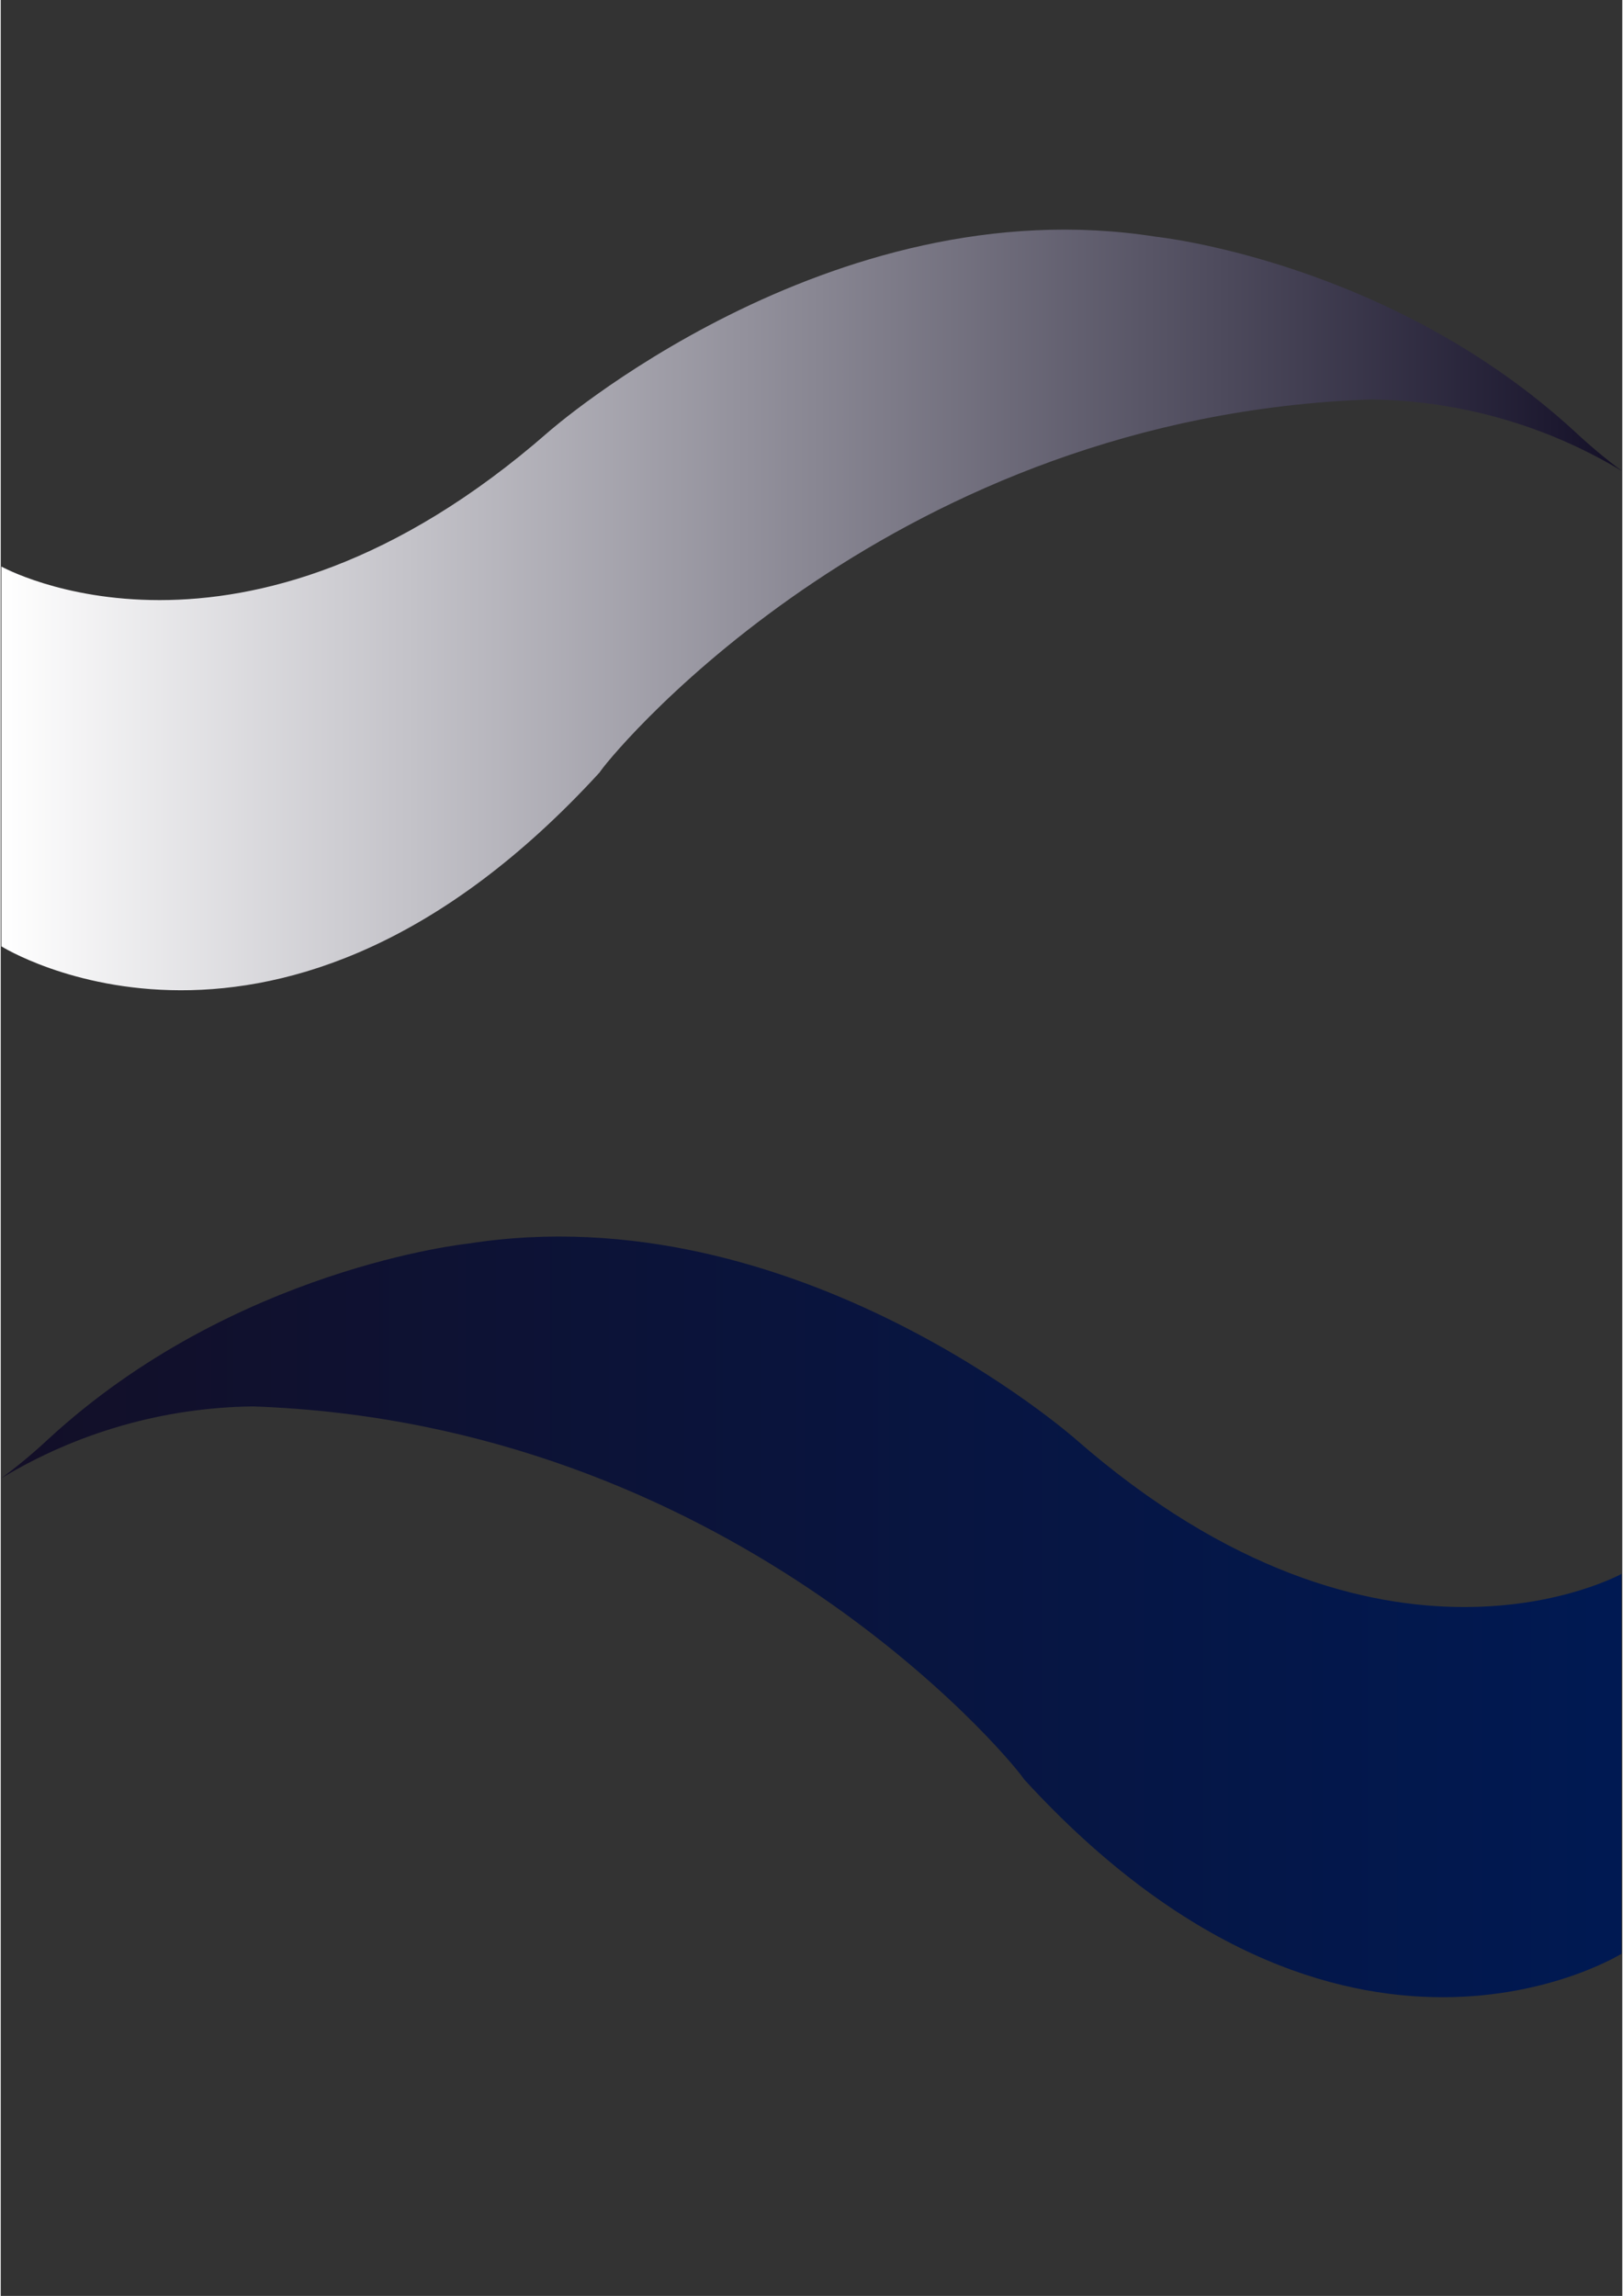 <svg xmlns="http://www.w3.org/2000/svg" xmlns:xlink="http://www.w3.org/1999/xlink" width="794" zoomAndPan="magnify" viewBox="0 0 594.96 842.25" height="1123" preserveAspectRatio="xMidYMid meet" version="1.0"><rect x="0" y="0" width="594.96" height="842.25" fill="#333333" stroke="none"/><defs><clipPath id="93493a200b"><path d="M 0.246 453 L 594.676 453 L 594.676 733 L 0.246 733 Z M 0.246 453 " clip-rule="nonzero"/></clipPath><clipPath id="071c1b2363"><path d="M 0.246 542.27 C 6.23 537.82 11.953 533.055 17.406 527.969 C 85.504 465.18 171.312 456.234 171.312 456.234 C 291.574 437.258 394.359 527.922 394.359 527.922 C 507.086 626.484 594.98 577.227 594.98 577.227 L 594.98 716.559 C 594.98 716.559 492.742 780.797 375.473 652.727 L 375.066 652.137 C 368.391 642.785 266.832 522.02 92.543 515.938 C 84.438 516.035 76.375 516.672 68.355 517.844 C 60.336 519.016 52.43 520.711 44.633 522.938 C 36.84 525.16 29.227 527.891 21.797 531.125 C 14.367 534.363 7.18 538.078 0.246 542.27 Z M 0.246 542.27 " clip-rule="nonzero"/></clipPath><linearGradient x1="0.067" gradientTransform="matrix(-4.54, 0, 0, -4.54, 594.981, 732.675)" y1="30.73" x2="131" gradientUnits="userSpaceOnUse" y2="30.73" id="4b5362d9d2"><stop stop-opacity="1" stop-color="rgb(0.003%, 9.798%, 32.19%)" offset="0"/><stop stop-opacity="1" stop-color="rgb(0.061%, 9.767%, 32.057%)" offset="0.016"/><stop stop-opacity="1" stop-color="rgb(0.179%, 9.706%, 31.793%)" offset="0.031"/><stop stop-opacity="1" stop-color="rgb(0.296%, 9.645%, 31.529%)" offset="0.047"/><stop stop-opacity="1" stop-color="rgb(0.412%, 9.584%, 31.265%)" offset="0.062"/><stop stop-opacity="1" stop-color="rgb(0.529%, 9.523%, 31.001%)" offset="0.078"/><stop stop-opacity="1" stop-color="rgb(0.647%, 9.462%, 30.737%)" offset="0.094"/><stop stop-opacity="1" stop-color="rgb(0.764%, 9.401%, 30.473%)" offset="0.109"/><stop stop-opacity="1" stop-color="rgb(0.88%, 9.34%, 30.209%)" offset="0.125"/><stop stop-opacity="1" stop-color="rgb(0.998%, 9.279%, 29.945%)" offset="0.141"/><stop stop-opacity="1" stop-color="rgb(1.115%, 9.218%, 29.681%)" offset="0.156"/><stop stop-opacity="1" stop-color="rgb(1.233%, 9.157%, 29.417%)" offset="0.172"/><stop stop-opacity="1" stop-color="rgb(1.35%, 9.097%, 29.153%)" offset="0.188"/><stop stop-opacity="1" stop-color="rgb(1.466%, 9.036%, 28.889%)" offset="0.203"/><stop stop-opacity="1" stop-color="rgb(1.584%, 8.975%, 28.625%)" offset="0.219"/><stop stop-opacity="1" stop-color="rgb(1.701%, 8.914%, 28.362%)" offset="0.234"/><stop stop-opacity="1" stop-color="rgb(1.819%, 8.853%, 28.098%)" offset="0.25"/><stop stop-opacity="1" stop-color="rgb(1.935%, 8.792%, 27.834%)" offset="0.266"/><stop stop-opacity="1" stop-color="rgb(2.052%, 8.731%, 27.57%)" offset="0.281"/><stop stop-opacity="1" stop-color="rgb(2.17%, 8.67%, 27.306%)" offset="0.297"/><stop stop-opacity="1" stop-color="rgb(2.287%, 8.609%, 27.042%)" offset="0.312"/><stop stop-opacity="1" stop-color="rgb(2.405%, 8.548%, 26.778%)" offset="0.328"/><stop stop-opacity="1" stop-color="rgb(2.521%, 8.487%, 26.514%)" offset="0.344"/><stop stop-opacity="1" stop-color="rgb(2.638%, 8.426%, 26.25%)" offset="0.359"/><stop stop-opacity="1" stop-color="rgb(2.756%, 8.365%, 25.986%)" offset="0.375"/><stop stop-opacity="1" stop-color="rgb(2.873%, 8.305%, 25.722%)" offset="0.391"/><stop stop-opacity="1" stop-color="rgb(2.989%, 8.244%, 25.458%)" offset="0.406"/><stop stop-opacity="1" stop-color="rgb(3.107%, 8.183%, 25.194%)" offset="0.422"/><stop stop-opacity="1" stop-color="rgb(3.224%, 8.122%, 24.93%)" offset="0.438"/><stop stop-opacity="1" stop-color="rgb(3.342%, 8.061%, 24.666%)" offset="0.453"/><stop stop-opacity="1" stop-color="rgb(3.459%, 8%, 24.402%)" offset="0.469"/><stop stop-opacity="1" stop-color="rgb(3.575%, 7.939%, 24.138%)" offset="0.484"/><stop stop-opacity="1" stop-color="rgb(3.693%, 7.878%, 23.874%)" offset="0.5"/><stop stop-opacity="1" stop-color="rgb(3.81%, 7.817%, 23.61%)" offset="0.516"/><stop stop-opacity="1" stop-color="rgb(3.928%, 7.756%, 23.346%)" offset="0.531"/><stop stop-opacity="1" stop-color="rgb(4.044%, 7.695%, 23.082%)" offset="0.547"/><stop stop-opacity="1" stop-color="rgb(4.161%, 7.634%, 22.818%)" offset="0.562"/><stop stop-opacity="1" stop-color="rgb(4.279%, 7.573%, 22.554%)" offset="0.578"/><stop stop-opacity="1" stop-color="rgb(4.396%, 7.513%, 22.29%)" offset="0.594"/><stop stop-opacity="1" stop-color="rgb(4.514%, 7.452%, 22.026%)" offset="0.609"/><stop stop-opacity="1" stop-color="rgb(4.63%, 7.391%, 21.762%)" offset="0.625"/><stop stop-opacity="1" stop-color="rgb(4.747%, 7.33%, 21.498%)" offset="0.641"/><stop stop-opacity="1" stop-color="rgb(4.865%, 7.269%, 21.234%)" offset="0.656"/><stop stop-opacity="1" stop-color="rgb(4.982%, 7.208%, 20.97%)" offset="0.672"/><stop stop-opacity="1" stop-color="rgb(5.098%, 7.147%, 20.706%)" offset="0.688"/><stop stop-opacity="1" stop-color="rgb(5.215%, 7.086%, 20.442%)" offset="0.703"/><stop stop-opacity="1" stop-color="rgb(5.333%, 7.025%, 20.178%)" offset="0.719"/><stop stop-opacity="1" stop-color="rgb(5.45%, 6.964%, 19.914%)" offset="0.734"/><stop stop-opacity="1" stop-color="rgb(5.568%, 6.903%, 19.65%)" offset="0.75"/><stop stop-opacity="1" stop-color="rgb(5.684%, 6.842%, 19.386%)" offset="0.766"/><stop stop-opacity="1" stop-color="rgb(5.801%, 6.781%, 19.122%)" offset="0.781"/><stop stop-opacity="1" stop-color="rgb(5.919%, 6.72%, 18.858%)" offset="0.797"/><stop stop-opacity="1" stop-color="rgb(6.036%, 6.66%, 18.594%)" offset="0.812"/><stop stop-opacity="1" stop-color="rgb(6.152%, 6.599%, 18.33%)" offset="0.828"/><stop stop-opacity="1" stop-color="rgb(6.27%, 6.538%, 18.066%)" offset="0.844"/><stop stop-opacity="1" stop-color="rgb(6.387%, 6.477%, 17.802%)" offset="0.859"/><stop stop-opacity="1" stop-color="rgb(6.505%, 6.416%, 17.538%)" offset="0.875"/><stop stop-opacity="1" stop-color="rgb(6.622%, 6.355%, 17.274%)" offset="0.891"/><stop stop-opacity="1" stop-color="rgb(6.738%, 6.294%, 17.01%)" offset="0.906"/><stop stop-opacity="1" stop-color="rgb(6.856%, 6.233%, 16.747%)" offset="0.922"/><stop stop-opacity="1" stop-color="rgb(6.973%, 6.172%, 16.483%)" offset="0.938"/><stop stop-opacity="1" stop-color="rgb(7.091%, 6.111%, 16.219%)" offset="0.953"/><stop stop-opacity="1" stop-color="rgb(7.207%, 6.05%, 15.955%)" offset="0.969"/><stop stop-opacity="1" stop-color="rgb(7.324%, 5.989%, 15.691%)" offset="0.984"/><stop stop-opacity="1" stop-color="rgb(7.442%, 5.928%, 15.43%)" offset="1"/></linearGradient><clipPath id="e1766320bd"><path d="M 0.246 84 L 594.676 84 L 594.676 364 L 0.246 364 Z M 0.246 84 " clip-rule="nonzero"/></clipPath><clipPath id="369df97f02"><path d="M 594.98 172.879 C 588.992 168.43 583.273 163.664 577.82 158.578 C 509.719 95.789 423.914 86.848 423.914 86.848 C 303.652 67.867 200.867 158.531 200.867 158.531 C 88.137 257.094 0.246 207.836 0.246 207.836 L 0.246 347.168 C 0.246 347.168 102.484 411.406 219.754 283.336 L 220.16 282.746 C 226.836 273.395 328.395 152.629 502.684 146.547 C 510.789 146.645 518.852 147.281 526.871 148.453 C 534.891 149.625 542.797 151.32 550.59 153.547 C 558.387 155.77 565.996 158.5 573.43 161.734 C 580.859 164.973 588.043 168.688 594.98 172.879 Z M 594.98 172.879 " clip-rule="nonzero"/></clipPath><linearGradient x1="0" gradientTransform="matrix(4.54, 0, 0, -4.54, 0.245, 363.284)" y1="30.73" x2="130.933" gradientUnits="userSpaceOnUse" y2="30.73" id="c1d80b24d9"><stop stop-opacity="1" stop-color="rgb(100%, 100%, 100%)" offset="0"/><stop stop-opacity="1" stop-color="rgb(99.638%, 99.632%, 99.669%)" offset="0.004"/><stop stop-opacity="1" stop-color="rgb(99.277%, 99.265%, 99.338%)" offset="0.008"/><stop stop-opacity="1" stop-color="rgb(98.915%, 98.897%, 99.007%)" offset="0.012"/><stop stop-opacity="1" stop-color="rgb(98.555%, 98.529%, 98.676%)" offset="0.016"/><stop stop-opacity="1" stop-color="rgb(98.193%, 98.161%, 98.344%)" offset="0.02"/><stop stop-opacity="1" stop-color="rgb(97.832%, 97.795%, 98.015%)" offset="0.023"/><stop stop-opacity="1" stop-color="rgb(97.47%, 97.427%, 97.684%)" offset="0.027"/><stop stop-opacity="1" stop-color="rgb(97.11%, 97.06%, 97.353%)" offset="0.031"/><stop stop-opacity="1" stop-color="rgb(96.748%, 96.692%, 97.021%)" offset="0.035"/><stop stop-opacity="1" stop-color="rgb(96.387%, 96.324%, 96.692%)" offset="0.039"/><stop stop-opacity="1" stop-color="rgb(96.025%, 95.956%, 96.361%)" offset="0.043"/><stop stop-opacity="1" stop-color="rgb(95.665%, 95.59%, 96.03%)" offset="0.047"/><stop stop-opacity="1" stop-color="rgb(95.303%, 95.222%, 95.699%)" offset="0.051"/><stop stop-opacity="1" stop-color="rgb(94.942%, 94.855%, 95.369%)" offset="0.055"/><stop stop-opacity="1" stop-color="rgb(94.58%, 94.487%, 95.038%)" offset="0.059"/><stop stop-opacity="1" stop-color="rgb(94.22%, 94.119%, 94.707%)" offset="0.062"/><stop stop-opacity="1" stop-color="rgb(93.858%, 93.752%, 94.376%)" offset="0.066"/><stop stop-opacity="1" stop-color="rgb(93.497%, 93.385%, 94.046%)" offset="0.07"/><stop stop-opacity="1" stop-color="rgb(93.135%, 93.018%, 93.715%)" offset="0.074"/><stop stop-opacity="1" stop-color="rgb(92.775%, 92.65%, 93.384%)" offset="0.078"/><stop stop-opacity="1" stop-color="rgb(92.413%, 92.282%, 93.053%)" offset="0.082"/><stop stop-opacity="1" stop-color="rgb(92.052%, 91.914%, 92.723%)" offset="0.086"/><stop stop-opacity="1" stop-color="rgb(91.69%, 91.547%, 92.392%)" offset="0.09"/><stop stop-opacity="1" stop-color="rgb(91.33%, 91.18%, 92.061%)" offset="0.094"/><stop stop-opacity="1" stop-color="rgb(90.968%, 90.813%, 91.73%)" offset="0.098"/><stop stop-opacity="1" stop-color="rgb(90.607%, 90.445%, 91.399%)" offset="0.102"/><stop stop-opacity="1" stop-color="rgb(90.245%, 90.077%, 91.068%)" offset="0.105"/><stop stop-opacity="1" stop-color="rgb(89.885%, 89.709%, 90.738%)" offset="0.109"/><stop stop-opacity="1" stop-color="rgb(89.523%, 89.342%, 90.407%)" offset="0.113"/><stop stop-opacity="1" stop-color="rgb(89.163%, 88.976%, 90.076%)" offset="0.117"/><stop stop-opacity="1" stop-color="rgb(88.802%, 88.608%, 89.745%)" offset="0.121"/><stop stop-opacity="1" stop-color="rgb(88.44%, 88.24%, 89.415%)" offset="0.125"/><stop stop-opacity="1" stop-color="rgb(88.078%, 87.872%, 89.084%)" offset="0.129"/><stop stop-opacity="1" stop-color="rgb(87.718%, 87.505%, 88.753%)" offset="0.133"/><stop stop-opacity="1" stop-color="rgb(87.357%, 87.137%, 88.422%)" offset="0.137"/><stop stop-opacity="1" stop-color="rgb(86.995%, 86.771%, 88.092%)" offset="0.141"/><stop stop-opacity="1" stop-color="rgb(86.633%, 86.403%, 87.761%)" offset="0.145"/><stop stop-opacity="1" stop-color="rgb(86.273%, 86.035%, 87.43%)" offset="0.148"/><stop stop-opacity="1" stop-color="rgb(85.912%, 85.667%, 87.099%)" offset="0.152"/><stop stop-opacity="1" stop-color="rgb(85.55%, 85.3%, 86.769%)" offset="0.156"/><stop stop-opacity="1" stop-color="rgb(85.188%, 84.932%, 86.438%)" offset="0.16"/><stop stop-opacity="1" stop-color="rgb(84.828%, 84.566%, 86.107%)" offset="0.164"/><stop stop-opacity="1" stop-color="rgb(84.467%, 84.198%, 85.776%)" offset="0.168"/><stop stop-opacity="1" stop-color="rgb(84.105%, 83.83%, 85.446%)" offset="0.172"/><stop stop-opacity="1" stop-color="rgb(83.743%, 83.463%, 85.115%)" offset="0.176"/><stop stop-opacity="1" stop-color="rgb(83.383%, 83.095%, 84.784%)" offset="0.18"/><stop stop-opacity="1" stop-color="rgb(83.022%, 82.727%, 84.453%)" offset="0.184"/><stop stop-opacity="1" stop-color="rgb(82.66%, 82.361%, 84.123%)" offset="0.188"/><stop stop-opacity="1" stop-color="rgb(82.298%, 81.993%, 83.792%)" offset="0.191"/><stop stop-opacity="1" stop-color="rgb(81.938%, 81.625%, 83.461%)" offset="0.195"/><stop stop-opacity="1" stop-color="rgb(81.577%, 81.258%, 83.13%)" offset="0.199"/><stop stop-opacity="1" stop-color="rgb(81.215%, 80.89%, 82.799%)" offset="0.203"/><stop stop-opacity="1" stop-color="rgb(80.853%, 80.522%, 82.468%)" offset="0.207"/><stop stop-opacity="1" stop-color="rgb(80.493%, 80.156%, 82.138%)" offset="0.211"/><stop stop-opacity="1" stop-color="rgb(80.132%, 79.788%, 81.807%)" offset="0.215"/><stop stop-opacity="1" stop-color="rgb(79.77%, 79.42%, 81.476%)" offset="0.219"/><stop stop-opacity="1" stop-color="rgb(79.408%, 79.053%, 81.145%)" offset="0.223"/><stop stop-opacity="1" stop-color="rgb(79.048%, 78.687%, 80.815%)" offset="0.227"/><stop stop-opacity="1" stop-color="rgb(78.687%, 78.319%, 80.484%)" offset="0.23"/><stop stop-opacity="1" stop-color="rgb(78.326%, 77.951%, 80.153%)" offset="0.234"/><stop stop-opacity="1" stop-color="rgb(77.965%, 77.583%, 79.822%)" offset="0.238"/><stop stop-opacity="1" stop-color="rgb(77.603%, 77.216%, 79.492%)" offset="0.242"/><stop stop-opacity="1" stop-color="rgb(77.242%, 76.848%, 79.161%)" offset="0.246"/><stop stop-opacity="1" stop-color="rgb(76.881%, 76.482%, 78.83%)" offset="0.25"/><stop stop-opacity="1" stop-color="rgb(76.52%, 76.114%, 78.499%)" offset="0.254"/><stop stop-opacity="1" stop-color="rgb(76.158%, 75.746%, 78.169%)" offset="0.258"/><stop stop-opacity="1" stop-color="rgb(75.797%, 75.378%, 77.838%)" offset="0.262"/><stop stop-opacity="1" stop-color="rgb(75.436%, 75.011%, 77.507%)" offset="0.266"/><stop stop-opacity="1" stop-color="rgb(75.075%, 74.643%, 77.176%)" offset="0.27"/><stop stop-opacity="1" stop-color="rgb(74.713%, 74.277%, 76.846%)" offset="0.273"/><stop stop-opacity="1" stop-color="rgb(74.352%, 73.909%, 76.515%)" offset="0.277"/><stop stop-opacity="1" stop-color="rgb(73.991%, 73.541%, 76.184%)" offset="0.281"/><stop stop-opacity="1" stop-color="rgb(73.63%, 73.174%, 75.853%)" offset="0.285"/><stop stop-opacity="1" stop-color="rgb(73.268%, 72.806%, 75.522%)" offset="0.289"/><stop stop-opacity="1" stop-color="rgb(72.906%, 72.438%, 75.191%)" offset="0.293"/><stop stop-opacity="1" stop-color="rgb(72.546%, 72.072%, 74.861%)" offset="0.297"/><stop stop-opacity="1" stop-color="rgb(72.185%, 71.704%, 74.53%)" offset="0.301"/><stop stop-opacity="1" stop-color="rgb(71.823%, 71.336%, 74.199%)" offset="0.305"/><stop stop-opacity="1" stop-color="rgb(71.461%, 70.969%, 73.868%)" offset="0.309"/><stop stop-opacity="1" stop-color="rgb(71.101%, 70.601%, 73.538%)" offset="0.312"/><stop stop-opacity="1" stop-color="rgb(70.74%, 70.233%, 73.207%)" offset="0.316"/><stop stop-opacity="1" stop-color="rgb(70.378%, 69.867%, 72.876%)" offset="0.32"/><stop stop-opacity="1" stop-color="rgb(70.016%, 69.499%, 72.545%)" offset="0.324"/><stop stop-opacity="1" stop-color="rgb(69.656%, 69.131%, 72.215%)" offset="0.328"/><stop stop-opacity="1" stop-color="rgb(69.295%, 68.764%, 71.884%)" offset="0.332"/><stop stop-opacity="1" stop-color="rgb(68.933%, 68.396%, 71.553%)" offset="0.336"/><stop stop-opacity="1" stop-color="rgb(68.571%, 68.028%, 71.222%)" offset="0.34"/><stop stop-opacity="1" stop-color="rgb(68.211%, 67.662%, 70.892%)" offset="0.344"/><stop stop-opacity="1" stop-color="rgb(67.85%, 67.294%, 70.561%)" offset="0.348"/><stop stop-opacity="1" stop-color="rgb(67.49%, 66.927%, 70.23%)" offset="0.352"/><stop stop-opacity="1" stop-color="rgb(67.128%, 66.559%, 69.899%)" offset="0.355"/><stop stop-opacity="1" stop-color="rgb(66.766%, 66.191%, 69.569%)" offset="0.359"/><stop stop-opacity="1" stop-color="rgb(66.405%, 65.823%, 69.238%)" offset="0.363"/><stop stop-opacity="1" stop-color="rgb(66.045%, 65.457%, 68.907%)" offset="0.367"/><stop stop-opacity="1" stop-color="rgb(65.683%, 65.089%, 68.576%)" offset="0.371"/><stop stop-opacity="1" stop-color="rgb(65.321%, 64.722%, 68.246%)" offset="0.375"/><stop stop-opacity="1" stop-color="rgb(64.96%, 64.354%, 67.915%)" offset="0.379"/><stop stop-opacity="1" stop-color="rgb(64.6%, 63.986%, 67.584%)" offset="0.383"/><stop stop-opacity="1" stop-color="rgb(64.238%, 63.618%, 67.253%)" offset="0.387"/><stop stop-opacity="1" stop-color="rgb(63.876%, 63.252%, 66.922%)" offset="0.391"/><stop stop-opacity="1" stop-color="rgb(63.515%, 62.885%, 66.591%)" offset="0.395"/><stop stop-opacity="1" stop-color="rgb(63.155%, 62.517%, 66.261%)" offset="0.398"/><stop stop-opacity="1" stop-color="rgb(62.793%, 62.149%, 65.93%)" offset="0.402"/><stop stop-opacity="1" stop-color="rgb(62.431%, 61.781%, 65.599%)" offset="0.406"/><stop stop-opacity="1" stop-color="rgb(62.07%, 61.414%, 65.268%)" offset="0.41"/><stop stop-opacity="1" stop-color="rgb(61.71%, 61.047%, 64.938%)" offset="0.414"/><stop stop-opacity="1" stop-color="rgb(61.348%, 60.68%, 64.607%)" offset="0.418"/><stop stop-opacity="1" stop-color="rgb(60.986%, 60.312%, 64.276%)" offset="0.422"/><stop stop-opacity="1" stop-color="rgb(60.625%, 59.944%, 63.945%)" offset="0.426"/><stop stop-opacity="1" stop-color="rgb(60.265%, 59.576%, 63.615%)" offset="0.43"/><stop stop-opacity="1" stop-color="rgb(59.903%, 59.209%, 63.284%)" offset="0.434"/><stop stop-opacity="1" stop-color="rgb(59.541%, 58.842%, 62.953%)" offset="0.438"/><stop stop-opacity="1" stop-color="rgb(59.18%, 58.475%, 62.622%)" offset="0.441"/><stop stop-opacity="1" stop-color="rgb(58.82%, 58.107%, 62.292%)" offset="0.445"/><stop stop-opacity="1" stop-color="rgb(58.458%, 57.739%, 61.961%)" offset="0.449"/><stop stop-opacity="1" stop-color="rgb(58.098%, 57.373%, 61.63%)" offset="0.453"/><stop stop-opacity="1" stop-color="rgb(57.736%, 57.005%, 61.299%)" offset="0.457"/><stop stop-opacity="1" stop-color="rgb(57.375%, 56.638%, 60.97%)" offset="0.461"/><stop stop-opacity="1" stop-color="rgb(57.013%, 56.27%, 60.638%)" offset="0.465"/><stop stop-opacity="1" stop-color="rgb(56.653%, 55.902%, 60.307%)" offset="0.469"/><stop stop-opacity="1" stop-color="rgb(56.291%, 55.534%, 59.976%)" offset="0.473"/><stop stop-opacity="1" stop-color="rgb(55.93%, 55.168%, 59.647%)" offset="0.477"/><stop stop-opacity="1" stop-color="rgb(55.568%, 54.8%, 59.315%)" offset="0.48"/><stop stop-opacity="1" stop-color="rgb(55.208%, 54.433%, 58.984%)" offset="0.484"/><stop stop-opacity="1" stop-color="rgb(54.846%, 54.065%, 58.653%)" offset="0.488"/><stop stop-opacity="1" stop-color="rgb(54.485%, 53.697%, 58.322%)" offset="0.492"/><stop stop-opacity="1" stop-color="rgb(54.123%, 53.329%, 57.991%)" offset="0.496"/><stop stop-opacity="1" stop-color="rgb(53.763%, 52.963%, 57.661%)" offset="0.5"/><stop stop-opacity="1" stop-color="rgb(53.401%, 52.596%, 57.33%)" offset="0.504"/><stop stop-opacity="1" stop-color="rgb(53.04%, 52.228%, 56.999%)" offset="0.508"/><stop stop-opacity="1" stop-color="rgb(52.678%, 51.86%, 56.668%)" offset="0.512"/><stop stop-opacity="1" stop-color="rgb(52.318%, 51.492%, 56.339%)" offset="0.516"/><stop stop-opacity="1" stop-color="rgb(51.956%, 51.125%, 56.007%)" offset="0.52"/><stop stop-opacity="1" stop-color="rgb(51.595%, 50.758%, 55.676%)" offset="0.523"/><stop stop-opacity="1" stop-color="rgb(51.233%, 50.391%, 55.345%)" offset="0.527"/><stop stop-opacity="1" stop-color="rgb(50.873%, 50.023%, 55.016%)" offset="0.531"/><stop stop-opacity="1" stop-color="rgb(50.511%, 49.655%, 54.684%)" offset="0.535"/><stop stop-opacity="1" stop-color="rgb(50.15%, 49.287%, 54.353%)" offset="0.539"/><stop stop-opacity="1" stop-color="rgb(49.788%, 48.92%, 54.022%)" offset="0.543"/><stop stop-opacity="1" stop-color="rgb(49.428%, 48.553%, 53.693%)" offset="0.547"/><stop stop-opacity="1" stop-color="rgb(49.066%, 48.186%, 53.362%)" offset="0.551"/><stop stop-opacity="1" stop-color="rgb(48.705%, 47.818%, 53.03%)" offset="0.555"/><stop stop-opacity="1" stop-color="rgb(48.343%, 47.45%, 52.699%)" offset="0.559"/><stop stop-opacity="1" stop-color="rgb(47.983%, 47.083%, 52.37%)" offset="0.562"/><stop stop-opacity="1" stop-color="rgb(47.621%, 46.715%, 52.039%)" offset="0.566"/><stop stop-opacity="1" stop-color="rgb(47.261%, 46.349%, 51.707%)" offset="0.57"/><stop stop-opacity="1" stop-color="rgb(46.899%, 45.981%, 51.376%)" offset="0.574"/><stop stop-opacity="1" stop-color="rgb(46.538%, 45.613%, 51.045%)" offset="0.578"/><stop stop-opacity="1" stop-color="rgb(46.176%, 45.245%, 50.714%)" offset="0.582"/><stop stop-opacity="1" stop-color="rgb(45.816%, 44.878%, 50.385%)" offset="0.586"/><stop stop-opacity="1" stop-color="rgb(45.454%, 44.51%, 50.053%)" offset="0.59"/><stop stop-opacity="1" stop-color="rgb(45.093%, 44.144%, 49.722%)" offset="0.594"/><stop stop-opacity="1" stop-color="rgb(44.731%, 43.776%, 49.391%)" offset="0.598"/><stop stop-opacity="1" stop-color="rgb(44.371%, 43.408%, 49.062%)" offset="0.602"/><stop stop-opacity="1" stop-color="rgb(44.009%, 43.04%, 48.73%)" offset="0.605"/><stop stop-opacity="1" stop-color="rgb(43.648%, 42.673%, 48.399%)" offset="0.609"/><stop stop-opacity="1" stop-color="rgb(43.286%, 42.305%, 48.068%)" offset="0.613"/><stop stop-opacity="1" stop-color="rgb(42.926%, 41.939%, 47.739%)" offset="0.617"/><stop stop-opacity="1" stop-color="rgb(42.564%, 41.571%, 47.408%)" offset="0.621"/><stop stop-opacity="1" stop-color="rgb(42.203%, 41.203%, 47.076%)" offset="0.625"/><stop stop-opacity="1" stop-color="rgb(41.841%, 40.836%, 46.745%)" offset="0.629"/><stop stop-opacity="1" stop-color="rgb(41.481%, 40.468%, 46.416%)" offset="0.633"/><stop stop-opacity="1" stop-color="rgb(41.119%, 40.1%, 46.085%)" offset="0.637"/><stop stop-opacity="1" stop-color="rgb(40.758%, 39.734%, 45.753%)" offset="0.641"/><stop stop-opacity="1" stop-color="rgb(40.396%, 39.366%, 45.422%)" offset="0.645"/><stop stop-opacity="1" stop-color="rgb(40.036%, 38.998%, 45.093%)" offset="0.648"/><stop stop-opacity="1" stop-color="rgb(39.674%, 38.631%, 44.762%)" offset="0.652"/><stop stop-opacity="1" stop-color="rgb(39.313%, 38.263%, 44.431%)" offset="0.656"/><stop stop-opacity="1" stop-color="rgb(38.951%, 37.895%, 44.099%)" offset="0.66"/><stop stop-opacity="1" stop-color="rgb(38.591%, 37.529%, 43.77%)" offset="0.664"/><stop stop-opacity="1" stop-color="rgb(38.229%, 37.161%, 43.439%)" offset="0.668"/><stop stop-opacity="1" stop-color="rgb(37.868%, 36.794%, 43.108%)" offset="0.672"/><stop stop-opacity="1" stop-color="rgb(37.506%, 36.426%, 42.776%)" offset="0.676"/><stop stop-opacity="1" stop-color="rgb(37.146%, 36.06%, 42.445%)" offset="0.68"/><stop stop-opacity="1" stop-color="rgb(36.784%, 35.692%, 42.114%)" offset="0.684"/><stop stop-opacity="1" stop-color="rgb(36.424%, 35.324%, 41.785%)" offset="0.688"/><stop stop-opacity="1" stop-color="rgb(36.063%, 34.956%, 41.454%)" offset="0.691"/><stop stop-opacity="1" stop-color="rgb(35.701%, 34.589%, 41.122%)" offset="0.695"/><stop stop-opacity="1" stop-color="rgb(35.339%, 34.221%, 40.791%)" offset="0.699"/><stop stop-opacity="1" stop-color="rgb(34.979%, 33.855%, 40.462%)" offset="0.703"/><stop stop-opacity="1" stop-color="rgb(34.618%, 33.487%, 40.131%)" offset="0.707"/><stop stop-opacity="1" stop-color="rgb(34.256%, 33.119%, 39.8%)" offset="0.711"/><stop stop-opacity="1" stop-color="rgb(33.894%, 32.751%, 39.468%)" offset="0.715"/><stop stop-opacity="1" stop-color="rgb(33.534%, 32.384%, 39.139%)" offset="0.719"/><stop stop-opacity="1" stop-color="rgb(33.173%, 32.016%, 38.808%)" offset="0.723"/><stop stop-opacity="1" stop-color="rgb(32.811%, 31.65%, 38.477%)" offset="0.727"/><stop stop-opacity="1" stop-color="rgb(32.449%, 31.282%, 38.145%)" offset="0.73"/><stop stop-opacity="1" stop-color="rgb(32.089%, 30.914%, 37.816%)" offset="0.734"/><stop stop-opacity="1" stop-color="rgb(31.728%, 30.547%, 37.485%)" offset="0.738"/><stop stop-opacity="1" stop-color="rgb(31.366%, 30.179%, 37.154%)" offset="0.742"/><stop stop-opacity="1" stop-color="rgb(31.004%, 29.811%, 36.823%)" offset="0.746"/><stop stop-opacity="1" stop-color="rgb(30.644%, 29.445%, 36.493%)" offset="0.75"/><stop stop-opacity="1" stop-color="rgb(30.283%, 29.077%, 36.162%)" offset="0.754"/><stop stop-opacity="1" stop-color="rgb(29.921%, 28.709%, 35.831%)" offset="0.758"/><stop stop-opacity="1" stop-color="rgb(29.559%, 28.342%, 35.5%)" offset="0.762"/><stop stop-opacity="1" stop-color="rgb(29.199%, 27.974%, 35.17%)" offset="0.766"/><stop stop-opacity="1" stop-color="rgb(28.838%, 27.606%, 34.839%)" offset="0.77"/><stop stop-opacity="1" stop-color="rgb(28.476%, 27.24%, 34.508%)" offset="0.773"/><stop stop-opacity="1" stop-color="rgb(28.114%, 26.872%, 34.177%)" offset="0.777"/><stop stop-opacity="1" stop-color="rgb(27.754%, 26.505%, 33.846%)" offset="0.781"/><stop stop-opacity="1" stop-color="rgb(27.393%, 26.137%, 33.514%)" offset="0.785"/><stop stop-opacity="1" stop-color="rgb(27.032%, 25.769%, 33.185%)" offset="0.789"/><stop stop-opacity="1" stop-color="rgb(26.671%, 25.401%, 32.854%)" offset="0.793"/><stop stop-opacity="1" stop-color="rgb(26.309%, 25.035%, 32.523%)" offset="0.797"/><stop stop-opacity="1" stop-color="rgb(25.948%, 24.667%, 32.191%)" offset="0.801"/><stop stop-opacity="1" stop-color="rgb(25.587%, 24.3%, 31.862%)" offset="0.805"/><stop stop-opacity="1" stop-color="rgb(25.226%, 23.932%, 31.531%)" offset="0.809"/><stop stop-opacity="1" stop-color="rgb(24.864%, 23.564%, 31.2%)" offset="0.812"/><stop stop-opacity="1" stop-color="rgb(24.503%, 23.196%, 30.869%)" offset="0.816"/><stop stop-opacity="1" stop-color="rgb(24.142%, 22.83%, 30.539%)" offset="0.82"/><stop stop-opacity="1" stop-color="rgb(23.781%, 22.462%, 30.208%)" offset="0.824"/><stop stop-opacity="1" stop-color="rgb(23.419%, 22.095%, 29.877%)" offset="0.828"/><stop stop-opacity="1" stop-color="rgb(23.058%, 21.727%, 29.546%)" offset="0.832"/><stop stop-opacity="1" stop-color="rgb(22.697%, 21.359%, 29.216%)" offset="0.836"/><stop stop-opacity="1" stop-color="rgb(22.336%, 20.992%, 28.885%)" offset="0.84"/><stop stop-opacity="1" stop-color="rgb(21.974%, 20.625%, 28.554%)" offset="0.844"/><stop stop-opacity="1" stop-color="rgb(21.613%, 20.258%, 28.223%)" offset="0.848"/><stop stop-opacity="1" stop-color="rgb(21.252%, 19.89%, 27.893%)" offset="0.852"/><stop stop-opacity="1" stop-color="rgb(20.891%, 19.522%, 27.562%)" offset="0.855"/><stop stop-opacity="1" stop-color="rgb(20.529%, 19.154%, 27.231%)" offset="0.859"/><stop stop-opacity="1" stop-color="rgb(20.168%, 18.787%, 26.9%)" offset="0.863"/><stop stop-opacity="1" stop-color="rgb(19.807%, 18.42%, 26.569%)" offset="0.867"/><stop stop-opacity="1" stop-color="rgb(19.446%, 18.053%, 26.237%)" offset="0.871"/><stop stop-opacity="1" stop-color="rgb(19.084%, 17.685%, 25.908%)" offset="0.875"/><stop stop-opacity="1" stop-color="rgb(18.723%, 17.317%, 25.577%)" offset="0.879"/><stop stop-opacity="1" stop-color="rgb(18.362%, 16.949%, 25.246%)" offset="0.883"/><stop stop-opacity="1" stop-color="rgb(18.001%, 16.582%, 24.915%)" offset="0.887"/><stop stop-opacity="1" stop-color="rgb(17.639%, 16.216%, 24.585%)" offset="0.891"/><stop stop-opacity="1" stop-color="rgb(17.278%, 15.848%, 24.254%)" offset="0.895"/><stop stop-opacity="1" stop-color="rgb(16.917%, 15.48%, 23.923%)" offset="0.898"/><stop stop-opacity="1" stop-color="rgb(16.556%, 15.112%, 23.592%)" offset="0.902"/><stop stop-opacity="1" stop-color="rgb(16.196%, 14.746%, 23.262%)" offset="0.906"/><stop stop-opacity="1" stop-color="rgb(15.834%, 14.378%, 22.931%)" offset="0.91"/><stop stop-opacity="1" stop-color="rgb(15.472%, 14.011%, 22.6%)" offset="0.914"/><stop stop-opacity="1" stop-color="rgb(15.111%, 13.643%, 22.269%)" offset="0.918"/><stop stop-opacity="1" stop-color="rgb(14.751%, 13.275%, 21.939%)" offset="0.922"/><stop stop-opacity="1" stop-color="rgb(14.389%, 12.907%, 21.608%)" offset="0.926"/><stop stop-opacity="1" stop-color="rgb(14.027%, 12.541%, 21.277%)" offset="0.93"/><stop stop-opacity="1" stop-color="rgb(13.666%, 12.173%, 20.946%)" offset="0.934"/><stop stop-opacity="1" stop-color="rgb(13.306%, 11.806%, 20.616%)" offset="0.938"/><stop stop-opacity="1" stop-color="rgb(12.944%, 11.438%, 20.285%)" offset="0.941"/><stop stop-opacity="1" stop-color="rgb(12.582%, 11.07%, 19.954%)" offset="0.945"/><stop stop-opacity="1" stop-color="rgb(12.221%, 10.703%, 19.623%)" offset="0.949"/><stop stop-opacity="1" stop-color="rgb(11.861%, 10.336%, 19.293%)" offset="0.953"/><stop stop-opacity="1" stop-color="rgb(11.499%, 9.969%, 18.962%)" offset="0.957"/><stop stop-opacity="1" stop-color="rgb(11.137%, 9.601%, 18.631%)" offset="0.961"/><stop stop-opacity="1" stop-color="rgb(10.776%, 9.233%, 18.3%)" offset="0.965"/><stop stop-opacity="1" stop-color="rgb(10.416%, 8.865%, 17.969%)" offset="0.969"/><stop stop-opacity="1" stop-color="rgb(10.054%, 8.498%, 17.638%)" offset="0.973"/><stop stop-opacity="1" stop-color="rgb(9.692%, 8.131%, 17.308%)" offset="0.977"/><stop stop-opacity="1" stop-color="rgb(9.331%, 7.764%, 16.977%)" offset="0.98"/><stop stop-opacity="1" stop-color="rgb(8.971%, 7.396%, 16.646%)" offset="0.984"/><stop stop-opacity="1" stop-color="rgb(8.609%, 7.028%, 16.315%)" offset="0.988"/><stop stop-opacity="1" stop-color="rgb(8.247%, 6.66%, 15.985%)" offset="0.992"/><stop stop-opacity="1" stop-color="rgb(7.886%, 6.293%, 15.654%)" offset="0.996"/><stop stop-opacity="1" stop-color="rgb(7.526%, 5.927%, 15.323%)" offset="1"/></linearGradient></defs><g clip-path="url(#93493a200b)"><g clip-path="url(#071c1b2363)"><path fill="url(#4b5362d9d2)" d="M 594.676 780.797 L 594.676 437.258 L 0.246 437.258 L 0.246 780.797 Z M 594.676 780.797 " fill-rule="nonzero"/></g></g><g clip-path="url(#e1766320bd)"><g clip-path="url(#369df97f02)"><path fill="url(#c1d80b24d9)" d="M 0.246 411.406 L 0.246 67.867 L 594.676 67.867 L 594.676 411.406 Z M 0.246 411.406 " fill-rule="nonzero"/></g></g></svg>